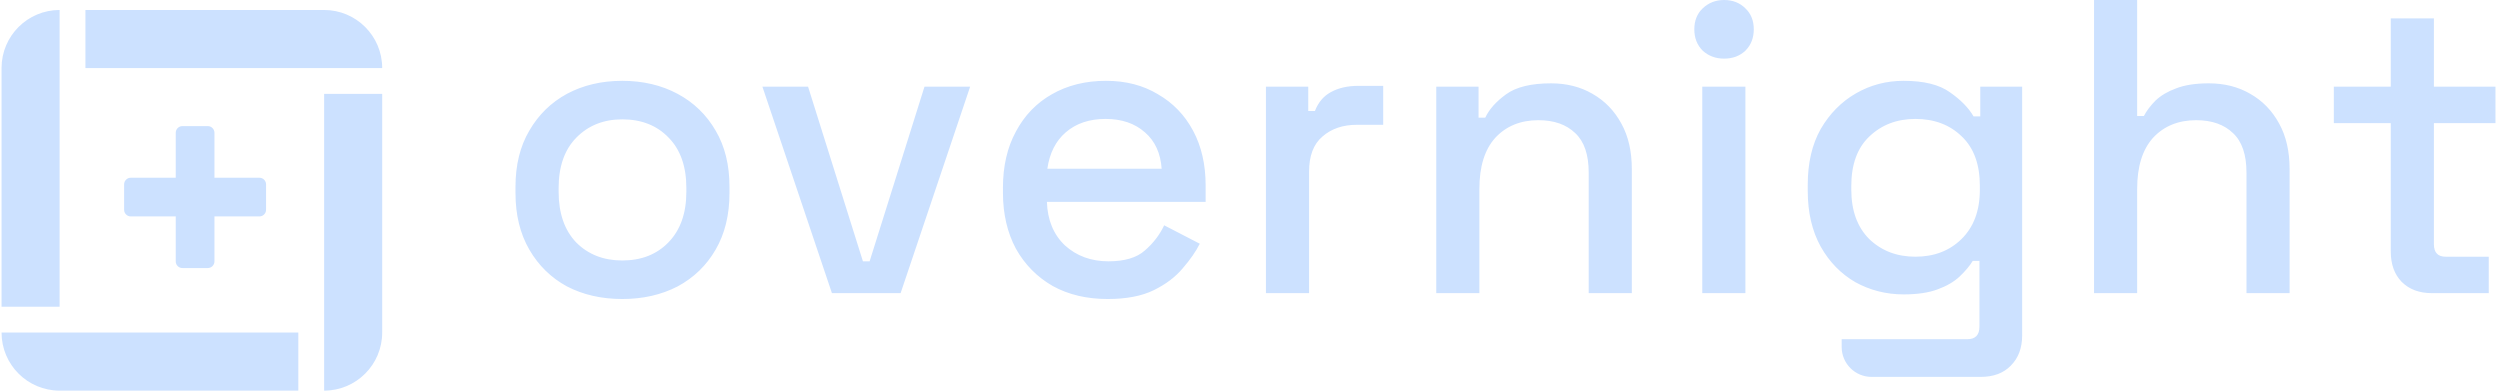 <svg width="224" height="35" viewBox="0 0 224 35" fill="none" xmlns="http://www.w3.org/2000/svg">
<path fill-rule="evenodd" clip-rule="evenodd" d="M152.524 26.265V7.767H156.389V26.265H152.524ZM154.475 5.253C153.724 5.253 153.087 5.015 152.561 4.54C152.061 4.04 151.811 3.402 151.811 2.627C151.811 1.851 152.061 1.226 152.561 0.75C153.087 0.25 153.724 0 154.475 0C155.25 0 155.888 0.25 156.389 0.75C156.889 1.226 157.139 1.851 157.139 2.627C157.139 3.402 156.889 4.04 156.389 4.54C155.888 5.015 155.25 5.253 154.475 5.253ZM55.756 26.791C53.905 26.791 52.254 26.416 50.803 25.665C49.377 24.89 48.251 23.789 47.426 22.363C46.6 20.937 46.188 19.249 46.188 17.298V16.735C46.188 14.784 46.6 13.108 47.426 11.707C48.251 10.281 49.377 9.18 50.803 8.405C52.254 7.63 53.905 7.242 55.756 7.242C57.607 7.242 59.258 7.63 60.709 8.405C62.16 9.18 63.298 10.281 64.123 11.707C64.949 13.108 65.362 14.784 65.362 16.735V17.298C65.362 19.249 64.949 20.937 64.123 22.363C63.298 23.789 62.16 24.89 60.709 25.665C59.258 26.416 57.607 26.791 55.756 26.791ZM55.756 23.339C57.457 23.339 58.833 22.801 59.883 21.725C60.959 20.625 61.497 19.111 61.497 17.185V16.847C61.497 14.921 60.971 13.42 59.921 12.345C58.87 11.244 57.482 10.694 55.756 10.694C54.08 10.694 52.704 11.244 51.628 12.345C50.578 13.42 50.053 14.921 50.053 16.847V17.185C50.053 19.111 50.578 20.625 51.628 21.725C52.704 22.801 54.08 23.339 55.756 23.339ZM74.541 26.265L68.313 7.767H72.403L77.318 23.414H77.918L82.834 7.767H86.924L80.695 26.265H74.541ZM94.329 25.628C95.73 26.403 97.369 26.791 99.245 26.791C100.921 26.791 102.297 26.528 103.372 26.003C104.448 25.477 105.311 24.827 105.961 24.052C106.637 23.276 107.149 22.538 107.5 21.838L104.31 20.187C103.91 21.037 103.335 21.788 102.584 22.438C101.859 23.089 100.771 23.414 99.32 23.414C97.769 23.414 96.468 22.939 95.418 21.988C94.392 21.012 93.854 19.712 93.804 18.086H108.025V16.622C108.025 14.746 107.65 13.108 106.899 11.707C106.149 10.306 105.098 9.218 103.747 8.442C102.422 7.642 100.871 7.242 99.095 7.242C97.269 7.242 95.655 7.642 94.254 8.442C92.879 9.218 91.803 10.331 91.027 11.782C90.252 13.208 89.864 14.884 89.864 16.81V17.26C89.864 19.161 90.252 20.837 91.027 22.288C91.828 23.714 92.928 24.827 94.329 25.628ZM104.085 15.121H93.842C94.042 13.72 94.592 12.632 95.493 11.857C96.418 11.056 97.606 10.656 99.057 10.656C100.508 10.656 101.684 11.056 102.584 11.857C103.485 12.632 103.985 13.72 104.085 15.121ZM113.428 26.265V7.767H117.218V9.943H117.818C118.118 9.168 118.593 8.605 119.244 8.255C119.919 7.88 120.745 7.692 121.72 7.692H123.934V11.182H121.57C120.319 11.182 119.293 11.532 118.493 12.232C117.693 12.908 117.293 13.958 117.293 15.384V26.265H113.428ZM128.689 7.767V26.265H132.553V16.922C132.553 14.921 133.028 13.395 133.979 12.345C134.955 11.294 136.243 10.769 137.844 10.769C139.244 10.769 140.345 11.157 141.146 11.932C141.946 12.682 142.347 13.858 142.347 15.459V26.265H146.211V15.159C146.211 13.558 145.898 12.195 145.273 11.069C144.647 9.918 143.784 9.03 142.684 8.405C141.608 7.78 140.37 7.467 138.97 7.467C137.193 7.467 135.855 7.792 134.955 8.442C134.054 9.093 133.428 9.793 133.079 10.544H132.478V7.767H128.689ZM161.974 16.547V17.11C161.974 19.036 162.362 20.7 163.137 22.101C163.912 23.476 164.951 24.539 166.251 25.29C167.577 26.015 169.015 26.378 170.566 26.378C171.792 26.378 172.805 26.228 173.606 25.928C174.431 25.628 175.094 25.24 175.594 24.765C176.095 24.289 176.482 23.826 176.758 23.376H177.358V29.267C177.358 30.018 176.995 30.393 176.27 30.393H165.013V31.09C165.013 32.57 166.213 33.77 167.693 33.77H177.47C178.621 33.77 179.521 33.432 180.172 32.757C180.847 32.081 181.185 31.181 181.185 30.055V7.767H177.433V10.431H176.833C176.382 9.656 175.669 8.93 174.694 8.255C173.743 7.579 172.368 7.242 170.566 7.242C169.015 7.242 167.589 7.617 166.289 8.367C164.988 9.118 163.938 10.181 163.137 11.557C162.362 12.933 161.974 14.596 161.974 16.547ZM175.744 21.425C174.669 22.476 173.293 23.001 171.617 23.001C169.966 23.001 168.59 22.476 167.49 21.425C166.414 20.349 165.876 18.874 165.876 16.997V16.66C165.876 14.734 166.414 13.258 167.49 12.232C168.59 11.182 169.966 10.656 171.617 10.656C173.318 10.656 174.707 11.182 175.782 12.232C176.857 13.258 177.395 14.734 177.395 16.66V16.997C177.395 18.874 176.845 20.349 175.744 21.425ZM187.626 26.265V0H191.49V10.394H192.091C192.341 9.918 192.691 9.456 193.141 9.005C193.617 8.555 194.229 8.192 194.98 7.917C195.756 7.617 196.731 7.467 197.907 7.467C199.308 7.467 200.546 7.78 201.621 8.405C202.722 9.03 203.585 9.918 204.21 11.069C204.836 12.195 205.148 13.558 205.148 15.159V26.265H201.284V15.459C201.284 13.858 200.884 12.682 200.083 11.932C199.283 11.157 198.182 10.769 196.781 10.769C195.18 10.769 193.892 11.294 192.916 12.345C191.966 13.395 191.49 14.921 191.49 16.922V26.265H187.626ZM215.188 25.252C215.864 25.928 216.764 26.265 217.89 26.265H222.993V23.001H219.128C218.428 23.001 218.077 22.626 218.077 21.875V11.031H223.593V7.767H218.077V1.651H214.213V7.767H209.11V11.031H214.213V22.551C214.213 23.676 214.538 24.577 215.188 25.252ZM29.042 6.097H7.654V0.895H29.042C31.915 0.895 34.244 3.224 34.244 6.097H29.042ZM29.042 8.409V29.798V35C31.915 35 34.244 32.671 34.244 29.798V8.409H29.042ZM5.341 29.798H26.73V35H5.341C2.468 35 0.139 32.671 0.139 29.798H5.341ZM5.341 0.895V6.097V27.485H0.139V6.097C0.139 3.224 2.468 0.895 5.341 0.895ZM15.746 11.896C15.746 11.567 16.013 11.299 16.343 11.299H18.617C18.947 11.299 19.214 11.567 19.214 11.896V15.924H23.242C23.572 15.924 23.839 16.191 23.839 16.521V18.796C23.839 19.125 23.572 19.392 23.242 19.392H19.214V23.42C19.214 23.75 18.947 24.017 18.617 24.017H16.343C16.013 24.017 15.746 23.75 15.746 23.42V19.392H11.718C11.389 19.392 11.121 19.125 11.121 18.796V16.521C11.121 16.191 11.389 15.924 11.718 15.924H15.746V11.896Z" fill="#BBD6FF" fill-opacity="0.75"/>
</svg>
